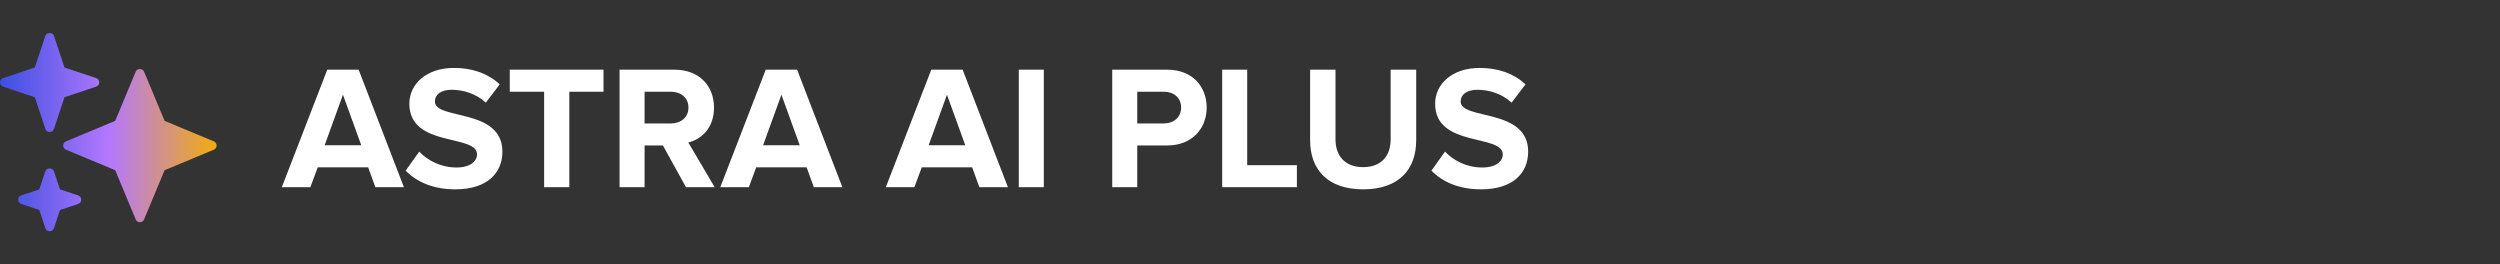 <svg width="227" height="24" viewBox="0 0 227 24" fill="none" xmlns="http://www.w3.org/2000/svg">
<rect x="0" y="0" width="227" height="24" fill="#333333" stroke="none"/>
<path d="M19.416 12.836L14.944 10.973L13.081 6.501C12.953 6.195 12.452 6.195 12.324 6.501L10.461 10.973L5.989 12.836C5.836 12.9 5.737 13.049 5.737 13.214C5.737 13.38 5.836 13.529 5.989 13.593L10.461 15.456L12.324 19.928C12.388 20.081 12.537 20.18 12.703 20.18C12.868 20.18 13.017 20.081 13.081 19.928L14.944 15.456L19.416 13.593C19.569 13.529 19.669 13.38 19.669 13.214C19.669 13.049 19.569 12.9 19.416 12.836ZM8.734 7.089L5.856 6.129L4.897 3.251C4.784 2.916 4.23 2.916 4.119 3.251L3.158 6.129L0.28 7.089C0.113 7.145 0 7.302 0 7.478C0 7.654 0.113 7.811 0.28 7.867L3.159 8.827L4.119 11.706C4.175 11.872 4.331 11.985 4.507 11.985C4.684 11.985 4.84 11.872 4.897 11.705L5.856 8.826L8.735 7.866C8.902 7.811 9.015 7.654 9.015 7.478C9.015 7.302 8.902 7.145 8.734 7.089ZM7.095 17.742L5.446 17.192L4.896 15.543C4.784 15.208 4.23 15.208 4.118 15.543L3.568 17.192L1.919 17.742C1.752 17.799 1.639 17.956 1.639 18.132C1.639 18.308 1.752 18.464 1.919 18.521L3.569 19.071L4.119 20.721C4.175 20.887 4.331 21 4.507 21C4.684 21 4.84 20.887 4.897 20.72L5.447 19.07L7.096 18.52C7.263 18.464 7.376 18.308 7.376 18.132C7.376 17.956 7.263 17.799 7.095 17.742Z" fill="url(#paint0_linear_13273_101689)"/>
<path d="M36.676 17H34.084L33.428 15.192H28.852L28.18 17H25.588L29.716 6.328H32.565L36.676 17ZM32.804 13.192L31.14 8.6L29.477 13.192H32.804ZM41.345 17.192C39.297 17.192 37.825 16.504 36.833 15.496L38.065 13.768C38.817 14.552 39.985 15.208 41.457 15.208C42.705 15.208 43.313 14.632 43.313 14.024C43.313 12.136 37.169 13.432 37.169 9.416C37.169 7.64 38.705 6.168 41.217 6.168C42.913 6.168 44.321 6.68 45.377 7.656L44.113 9.32C43.249 8.52 42.097 8.152 41.009 8.152C40.033 8.152 39.489 8.584 39.489 9.224C39.489 10.92 45.617 9.784 45.617 13.768C45.617 15.72 44.225 17.192 41.345 17.192ZM51.695 17H49.407V8.328H46.287V6.328H54.799V8.328H51.695V17ZM64.896 17H62.288L60.192 13.208H58.528V17H56.256V6.328H61.248C63.472 6.328 64.832 7.784 64.832 9.768C64.832 11.656 63.648 12.664 62.496 12.936L64.896 17ZM60.912 11.208C61.824 11.208 62.512 10.664 62.512 9.768C62.512 8.872 61.824 8.328 60.912 8.328H58.528V11.208H60.912ZM76.489 17H73.897L73.241 15.192H68.665L67.993 17H65.401L69.529 6.328H72.377L76.489 17ZM72.617 13.192L70.953 8.6L69.289 13.192H72.617ZM91.52 17H88.928L88.272 15.192H83.696L83.024 17H80.432L84.56 6.328H87.408L91.52 17ZM87.648 13.192L85.984 8.6L84.32 13.192H87.648ZM94.778 17H92.506V6.328H94.778V17ZM103.262 17H100.99V6.328H105.982C108.302 6.328 109.566 7.896 109.566 9.768C109.566 11.624 108.286 13.208 105.982 13.208H103.262V17ZM105.678 11.208C106.574 11.208 107.246 10.648 107.246 9.768C107.246 8.872 106.574 8.328 105.678 8.328H103.262V11.208H105.678ZM117.758 17H110.974V6.328H113.246V15H117.758V17ZM123.775 17.192C120.527 17.192 118.959 15.368 118.959 12.744V6.328H121.263V12.664C121.263 14.152 122.127 15.176 123.775 15.176C125.423 15.176 126.271 14.152 126.271 12.664V6.328H128.591V12.728C128.591 15.384 127.023 17.192 123.775 17.192ZM134.485 17.192C132.437 17.192 130.965 16.504 129.973 15.496L131.205 13.768C131.957 14.552 133.125 15.208 134.597 15.208C135.845 15.208 136.453 14.632 136.453 14.024C136.453 12.136 130.309 13.432 130.309 9.416C130.309 7.64 131.845 6.168 134.357 6.168C136.053 6.168 137.461 6.68 138.517 7.656L137.253 9.32C136.389 8.52 135.237 8.152 134.149 8.152C133.173 8.152 132.629 8.584 132.629 9.224C132.629 10.92 138.757 9.784 138.757 13.768C138.757 15.72 137.365 17.192 134.485 17.192Z" fill="white"/>
<defs>
<linearGradient id="paint0_linear_13273_101689" x1="0" y1="12" x2="19.669" y2="12" gradientUnits="userSpaceOnUse">
<stop stop-color="#3C50E0"/>
<stop offset="0.505" stop-color="#B478FF"/>
<stop offset="1" stop-color="#F1AC0C"/>
</linearGradient>
</defs>
</svg>
